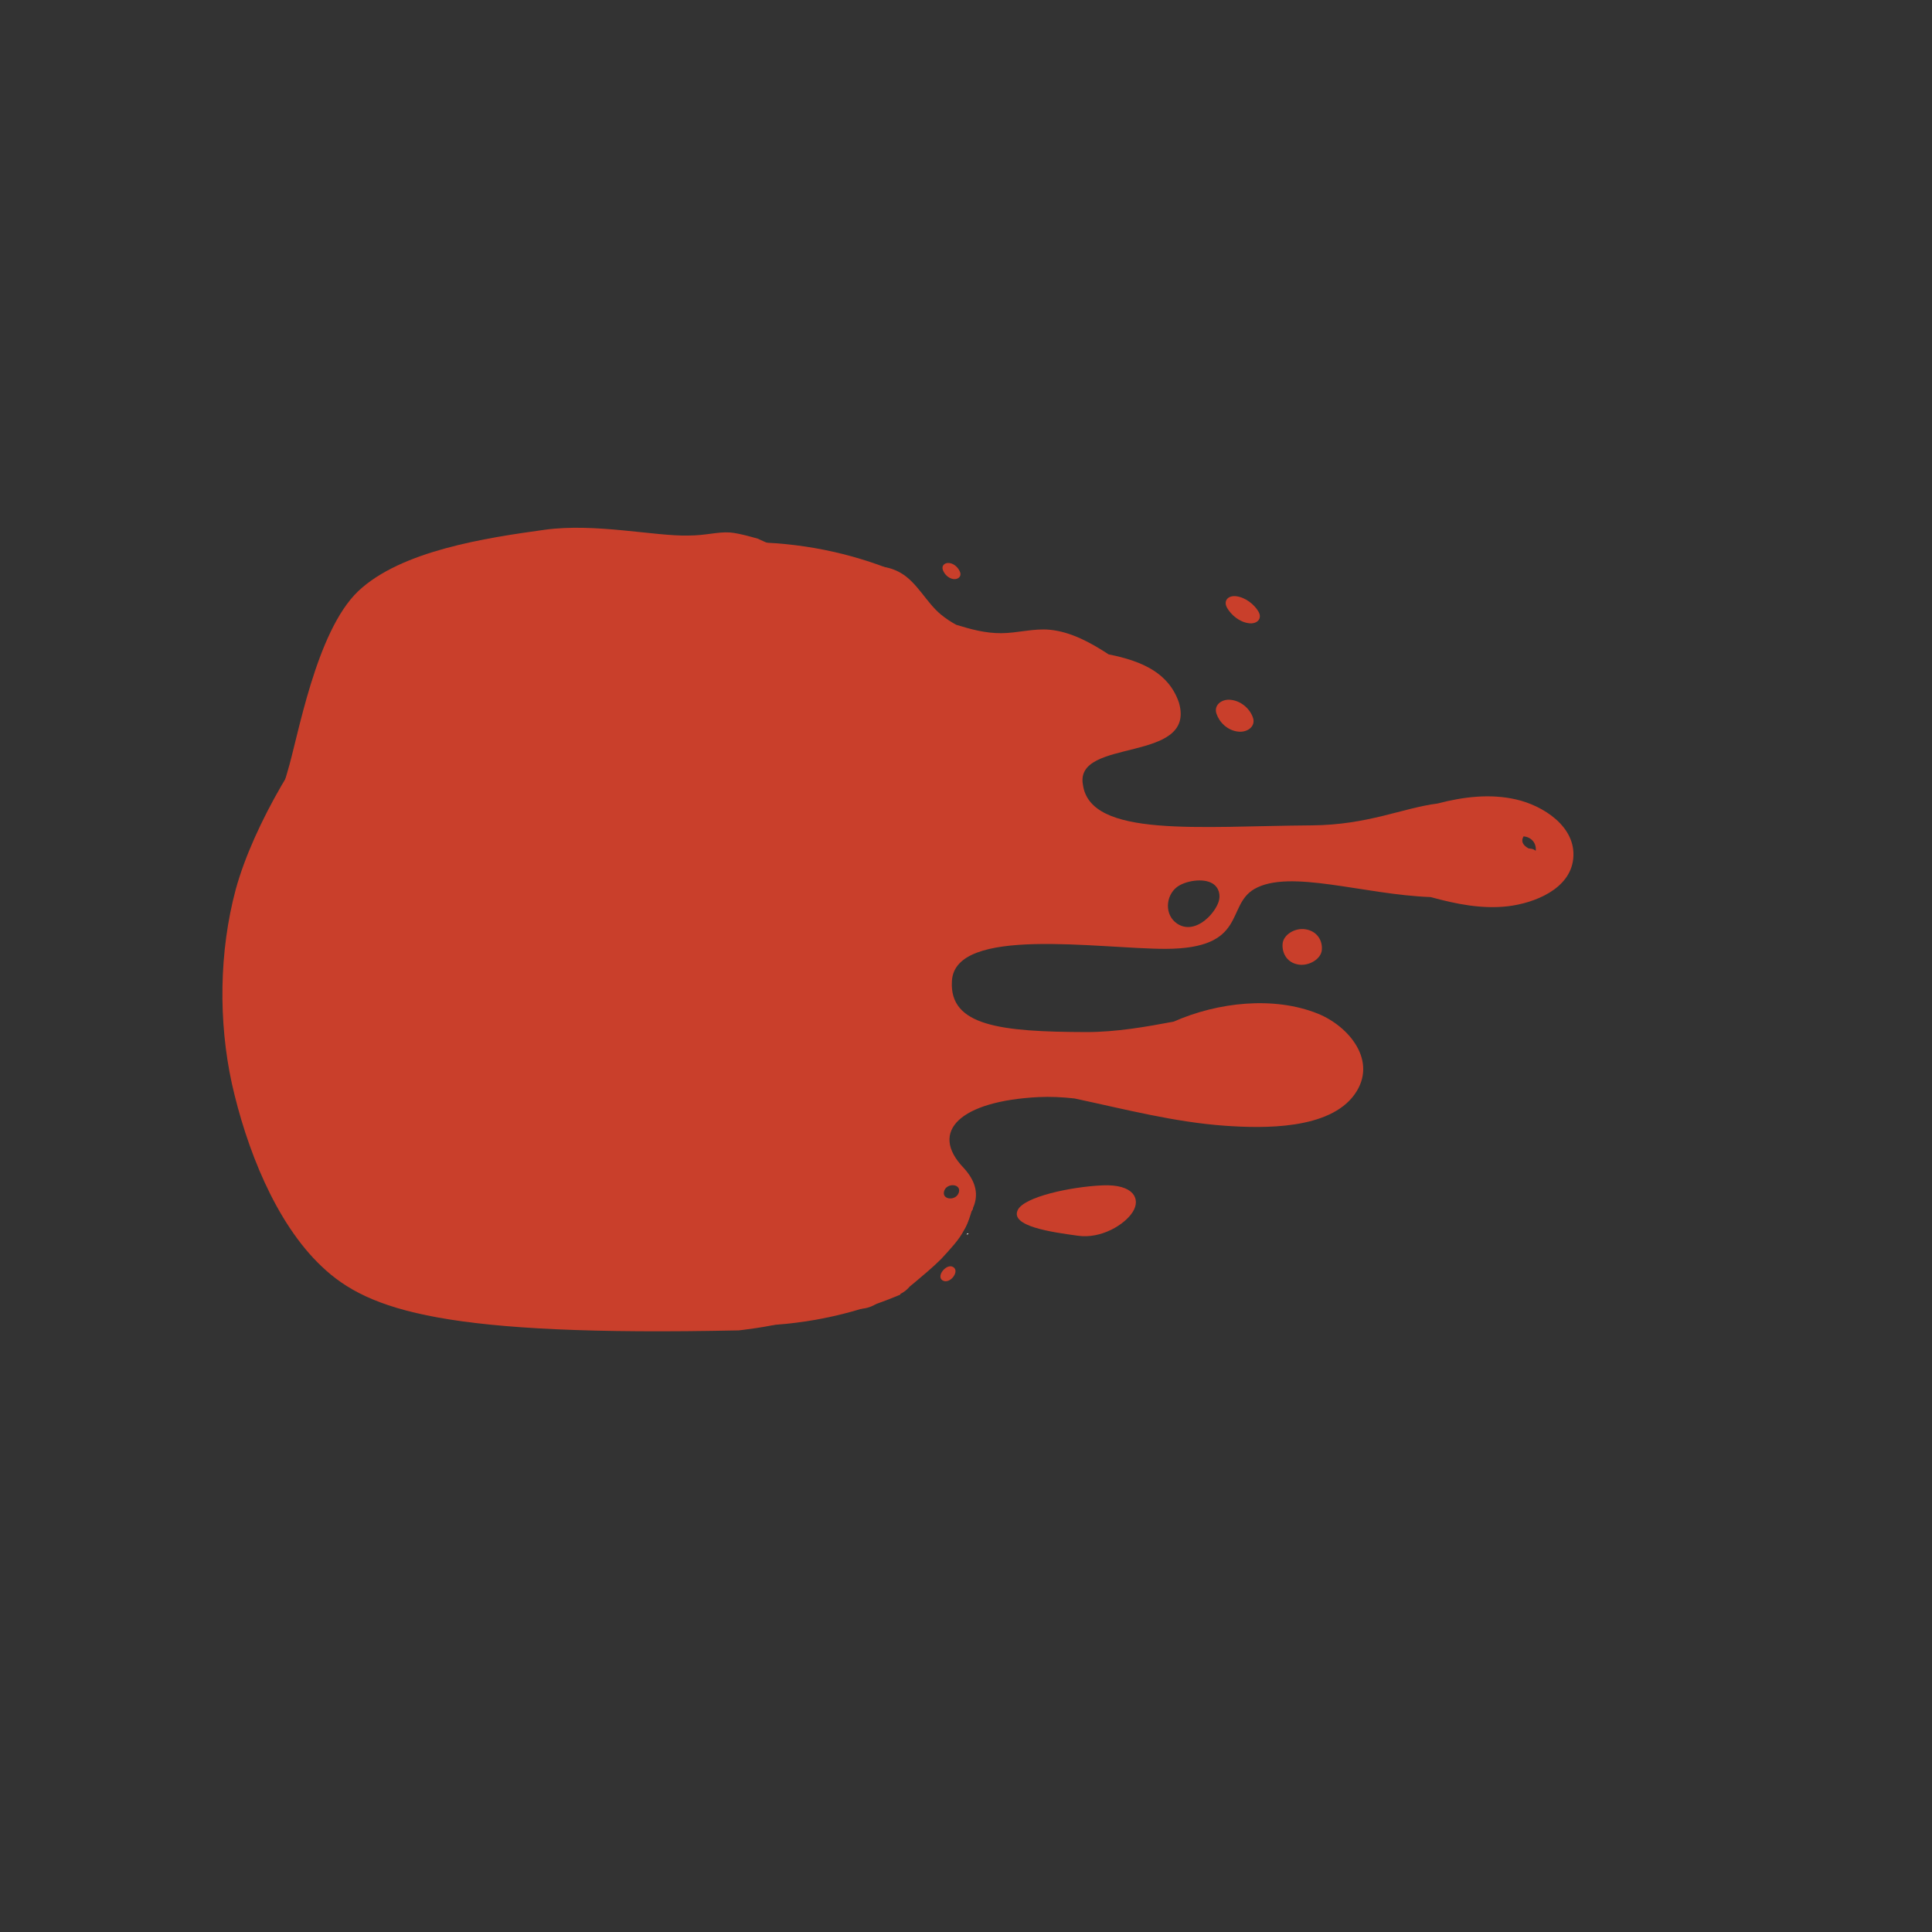 <svg xmlns="http://www.w3.org/2000/svg" xmlns:xlink="http://www.w3.org/1999/xlink" width="500" zoomAndPan="magnify" viewBox="0 0 375 375" height="500" preserveAspectRatio="xMidYMid meet" version="1.0"><rect x="0" y="0" width="375" height="375" fill="#333333" stroke="none"/><defs><clipPath id="2c54ae53bd"><path d="M 159 109 L 305.988 109 L 305.988 254.594 L 159 254.594 Z M 159 109 " clip-rule="nonzero"/></clipPath><clipPath id="5a32c2de5a"><path d="M 69.008 105.246 L 174.758 105.246 L 174.758 257.496 L 69.008 257.496 Z M 69.008 105.246 " clip-rule="nonzero"/></clipPath><clipPath id="451fd583a3"><path d="M 187.602 239.363 L 188 239.363 L 188 239.617 L 187.602 239.617 Z M 187.602 239.363 " clip-rule="nonzero"/></clipPath><clipPath id="f06e10390a"><path d="M 187.988 239.531 C 187.238 239.754 187.84 239.379 187.84 239.379 " clip-rule="nonzero"/></clipPath><clipPath id="fd8cf37fbc"><path d="M 171.398 232.586 L 188.285 232.586 L 188.285 251.258 L 171.398 251.258 Z M 171.398 232.586 " clip-rule="nonzero"/></clipPath><clipPath id="2ab8c20910"><path d="M 172.273 247.199 C 181.5 238.051 182.699 233.699 184.426 232.949 C 185.398 232.426 186.898 232.875 187.5 233.324 C 187.949 233.699 188.25 234.227 188.25 234.824 C 188.324 235.5 187.949 236.625 187.426 237.074 C 186.898 237.602 185.773 237.898 185.102 237.676 C 184.273 237.449 183.227 236.102 183.074 235.273 C 183 234.523 183.602 233.477 184.199 233.102 C 184.727 232.648 185.926 232.5 186.602 232.727 C 187.273 232.949 188.023 233.773 188.176 234.523 C 188.477 235.574 187.875 237.301 187.125 238.727 C 186.227 240.602 184.273 242.625 182.699 244.352 C 181.051 246 178.875 247.801 177.449 249 C 176.398 249.824 175.5 250.727 174.676 251.023 C 174.074 251.25 173.551 251.324 173.102 251.176 C 172.426 250.875 171.523 249.824 171.449 249.148 C 171.375 248.551 172.273 247.199 172.273 247.199 " clip-rule="nonzero"/></clipPath><clipPath id="26bb8ea5c5"><path d="M 171.289 247.375 L 175.512 247.375 L 175.512 251.023 L 171.289 251.023 Z M 171.289 247.375 " clip-rule="nonzero"/></clipPath><clipPath id="6242c77048"><path d="M 175.5 248.699 C 173.625 251.699 171.824 251.176 171.449 250.5 C 171.074 249.898 171.449 248.023 171.977 247.574 C 172.574 247.125 174.977 247.727 174.977 247.727 " clip-rule="nonzero"/></clipPath><clipPath id="5f1b8b0b79"><path d="M 170.664 246.023 L 177.07 246.023 L 177.07 251.664 L 170.664 251.664 Z M 170.664 246.023 " clip-rule="nonzero"/></clipPath><clipPath id="05b8a42270"><path d="M 171.824 247.426 C 175.727 246 176.551 246.523 176.773 247.125 C 177.074 247.801 176.852 249.301 176.398 249.824 C 176.023 250.352 174.977 250.574 174.375 250.5 C 173.773 250.352 172.949 249.676 172.727 249.148 C 172.5 248.551 172.5 247.5 172.875 246.977 C 173.324 246.449 174.75 245.926 175.5 246.074 C 176.102 246.227 176.773 246.977 177 247.574 C 177.148 248.176 177 249.074 176.551 249.676 C 176.102 250.426 174.898 251.176 174 251.477 C 173.324 251.699 172.426 251.699 171.898 251.477 C 171.449 251.25 171 250.727 170.773 250.273 C 170.625 249.824 170.625 249.148 170.773 248.699 C 170.926 248.176 171.824 247.426 171.824 247.426 " clip-rule="nonzero"/></clipPath><clipPath id="49995803d0"><path d="M 175.648 232.727 L 188.852 232.727 L 188.852 247.727 L 175.648 247.727 Z M 175.648 232.727 " clip-rule="nonzero"/></clipPath><clipPath id="b6f1d480b5"><path d="M 188.852 234.676 C 184.051 241.648 180 246.602 178.199 247.426 C 177.449 247.801 176.699 247.801 176.324 247.5 C 175.875 247.199 175.574 246.148 175.727 245.699 C 175.875 245.25 176.398 244.801 176.852 244.727 C 177.227 244.574 177.977 244.727 178.273 245.102 C 178.574 245.477 178.648 246.977 178.352 247.352 C 177.977 247.727 176.398 247.648 176.023 247.273 C 175.648 246.977 175.648 246.227 175.875 245.398 C 176.699 243 184.125 234.148 186.449 233.023 C 187.199 232.648 188.023 232.727 188.398 233.023 C 188.773 233.25 188.852 234.676 188.852 234.676 " clip-rule="nonzero"/></clipPath><clipPath id="d70450c6f1"><path d="M 185.605 233.871 L 188.477 233.871 L 188.477 236.309 L 185.605 236.309 Z M 185.605 233.871 " clip-rule="nonzero"/></clipPath><clipPath id="575d6b0ab5"><path d="M 188.477 234.75 C 187.199 236.773 186 236.398 185.699 235.949 C 185.477 235.5 185.699 234.301 186.074 234 C 186.449 233.699 188.102 234.148 188.102 234.148 " clip-rule="nonzero"/></clipPath><clipPath id="f7606b1405"><path d="M 183.727 230.887 L 189.32 230.887 L 189.32 239.73 L 183.727 239.73 Z M 183.727 230.887 " clip-rule="nonzero"/></clipPath><clipPath id="b11c0fc043"><path d="M 189.301 232.352 C 188.176 237.148 187.273 238.949 186.375 239.477 C 185.773 239.773 184.875 239.699 184.426 239.477 C 184.051 239.176 183.75 238.5 183.75 238.051 C 183.824 237.602 184.199 237 184.574 236.773 C 184.949 236.551 185.699 236.477 186.074 236.699 C 186.523 236.852 186.898 237.449 186.977 237.898 C 187.051 238.352 186.898 239.023 186.523 239.324 C 186.148 239.625 185.023 239.852 184.574 239.551 C 184.125 239.25 183.824 238.5 183.824 237.75 C 183.898 236.25 185.625 232.273 186.676 231.375 C 187.199 230.926 187.875 230.773 188.324 231 C 188.773 231.148 189.301 232.352 189.301 232.352 " clip-rule="nonzero"/></clipPath><clipPath id="5b806e2211"><path d="M 53.777 102.332 L 181 102.332 L 181 203.922 L 53.777 203.922 Z M 53.777 102.332 " clip-rule="nonzero"/></clipPath><clipPath id="71495c0dae"><path d="M 53.852 163.949 C 54.523 158.102 54.301 156.676 54.523 155.102 C 54.75 153.449 55.051 152.324 55.801 149.773 C 57.824 143.25 61.273 122.625 69.523 114.75 C 77.852 106.875 94.352 104.398 105.75 102.824 C 115.5 101.477 127.051 104.102 133.574 103.949 C 137.023 103.949 139.199 103.199 141.676 103.352 C 143.625 103.5 147 104.551 147.074 104.551 C 147.074 104.551 149.176 105.523 149.25 105.523 C 149.398 105.523 155.25 106.875 158.023 108.074 C 160.727 109.273 163.5 110.852 165.898 112.648 C 168.301 114.449 170.551 116.625 172.426 119.023 C 174.301 121.352 175.949 123.977 177.301 126.676 C 178.574 129.449 179.551 132.375 180.148 135.375 C 180.75 138.301 180.977 141.449 180.824 144.449 C 180.676 147.449 180.148 150.523 179.324 153.449 C 178.5 156.301 177.227 159.227 175.727 161.773 C 174.227 164.398 172.352 166.875 170.25 169.051 C 168.148 171.227 165.75 173.176 163.199 174.824 C 160.648 176.398 157.352 177.898 154.949 178.648 C 153.148 179.25 151.352 179.324 150.074 179.625 C 149.176 179.926 148.727 180.074 147.898 180.375 C 146.625 180.75 143.398 181.875 143.324 181.875 C 143.25 181.875 140.102 182.102 138.523 182.176 C 136.949 182.324 133.801 182.551 133.727 182.551 C 133.727 182.551 131.477 181.801 131.023 182.102 C 130.801 182.25 130.949 182.625 130.727 182.926 C 130.273 183.75 128.773 185.25 127.949 186.449 C 127.051 187.648 126.375 189.301 125.551 190.199 C 124.949 190.801 124.352 191.102 123.824 191.625 C 123.301 192.148 123.074 192.75 122.398 193.352 C 121.5 194.176 119.852 194.852 118.648 195.75 C 117.449 196.574 116.25 197.926 115.199 198.523 C 114.449 198.977 113.773 198.977 113.102 199.352 C 112.426 199.648 111.977 200.176 111.227 200.551 C 110.102 201 108.301 201.148 106.875 201.602 C 105.449 202.051 103.875 202.949 102.676 203.176 C 101.852 203.324 101.176 203.102 100.5 203.176 C 99.75 203.324 99.148 203.699 98.324 203.773 C 97.125 203.852 95.324 203.398 93.898 203.398 C 92.398 203.324 90.602 203.699 89.398 203.551 C 88.574 203.398 87.977 203.023 87.301 202.875 C 86.551 202.727 85.875 202.875 85.051 202.727 C 83.852 202.426 82.352 201.449 80.926 200.926 C 79.574 200.398 77.773 200.176 76.727 199.648 C 75.898 199.273 75.523 198.676 74.852 198.375 C 74.25 198 73.574 197.926 72.824 197.477 C 71.773 196.801 70.648 195.449 69.523 194.477 C 68.324 193.574 66.75 192.75 65.926 191.926 C 65.25 191.324 65.102 190.648 64.574 190.125 C 64.125 189.523 63.449 189.301 62.926 188.625 C 62.176 187.648 61.5 186 60.75 184.727 C 59.926 183.449 58.648 182.176 58.125 181.125 C 57.75 180.375 57.75 179.625 57.449 178.949 C 57.148 178.273 56.625 177.824 56.324 177 C 55.949 175.875 55.875 174.074 55.5 172.648 C 55.125 171.227 54.375 169.574 54.227 168.375 C 54.074 167.551 54.301 166.949 54.227 166.199 C 54.227 165.449 53.852 163.949 53.852 163.949 " clip-rule="nonzero"/></clipPath><clipPath id="2b49f6d272"><path d="M 43.094 120.258 L 179 120.258 L 179 258.492 L 43.094 258.492 Z M 43.094 120.258 " clip-rule="nonzero"/></clipPath><clipPath id="e928e7b137"><path d="M 143.398 258.227 C 86.477 259.426 71.551 254.477 62.477 245.852 C 53.398 237.301 47.773 222.676 45 210.301 C 42.375 198.227 42.523 184.727 45.75 172.648 C 49.273 159.824 58.875 144.227 66.375 135.824 C 71.625 129.824 77.699 126.148 83.176 123.602 C 87.523 121.574 91.648 120.824 96 120.523 C 100.352 120.148 104.926 120.523 109.125 121.648 C 113.324 122.699 117.602 124.574 121.199 126.898 C 124.875 129.227 128.324 132.375 131.023 135.75 C 133.727 139.125 135.977 143.176 137.477 147.301 C 138.898 151.352 139.801 155.926 139.875 160.199 C 139.949 164.551 139.273 169.125 138 173.324 C 136.727 177.449 134.625 181.574 132.074 185.102 C 129.523 188.625 126.301 191.852 122.699 194.398 C 119.176 196.875 115.051 198.898 110.852 200.176 C 106.727 201.449 102.148 202.051 97.801 201.898 C 93.449 201.75 88.949 200.852 84.824 199.352 C 80.773 197.852 76.801 195.523 73.426 192.824 C 70.051 190.051 66.977 186.602 64.648 182.926 C 62.324 179.25 60.523 174.977 59.477 170.773 C 58.5 166.574 58.125 161.926 58.5 157.648 C 58.875 153.301 60 148.801 61.727 144.824 C 63.449 140.852 66 136.949 68.926 133.801 C 71.773 130.574 75.449 127.648 79.199 125.551 C 83.023 123.449 87.375 121.875 91.648 121.051 C 95.926 120.301 100.5 120.148 104.773 120.75 C 109.125 121.352 113.551 122.773 117.375 124.727 C 121.273 126.676 125.023 129.375 128.102 132.449 C 131.102 135.523 133.801 139.352 135.75 143.25 C 137.625 147.074 138.977 151.574 139.5 155.852 C 140.102 160.125 139.949 164.773 139.125 169.051 C 138.301 173.25 136.648 177.602 134.477 181.352 C 132.301 185.176 129.449 188.773 126.148 191.625 C 122.926 194.477 115.273 198.977 115.051 198.676 C 114.75 198.227 126.676 185.324 132.824 183.148 C 137.773 181.352 143.773 182.773 148.125 183.523 C 151.5 184.051 154.051 185.023 156.824 186.227 C 159.523 187.5 162.227 189.148 164.551 191.023 C 166.949 192.824 169.125 195.074 171 197.398 C 172.875 199.801 174.449 202.5 175.648 205.199 C 176.926 207.977 177.824 210.977 178.352 213.898 C 178.875 216.898 179.102 219.977 178.875 222.977 C 178.648 225.977 178.125 229.051 177.227 231.898 C 176.324 234.824 175.051 237.676 173.477 240.227 C 171.898 242.773 169.949 245.25 167.852 247.352 C 165.676 249.449 163.199 251.398 160.648 252.977 C 158.102 254.477 155.25 255.75 152.324 256.648 C 149.477 257.551 143.398 258.227 143.398 258.227 " clip-rule="nonzero"/></clipPath></defs><g clip-path="url(#2c54ae53bd)"><path fill="#c93f2b" d="M 163.82 115.371 C 163.031 119.07 164.816 124.008 165.512 127.523 C 166.621 133.195 167.727 138.848 168.855 144.5 C 170.395 152.242 171.598 159.695 172.086 167.324 C 171.785 170.18 171.316 172.996 170.754 175.793 C 167.633 181.242 165.438 187.215 164.984 193.449 C 164.027 206.617 165.379 219.238 162.676 232.367 C 161.473 238.191 155.988 250.605 164.684 253.648 C 167.352 254.59 169.605 253.723 171.465 252.035 C 173.176 251.34 174.621 249.254 175.637 247.996 C 176.633 246.754 177.664 245.496 178.68 244.219 C 180.426 243 182.078 241.609 183.449 240.184 C 189.234 236.18 191.602 231.637 187.035 226.676 C 180.238 219.578 186.438 213.715 201.555 212.945 C 203.867 212.832 206.195 212.945 208.562 213.211 C 218.254 215.277 227.926 217.812 237.789 218.508 C 245.227 219.031 258.035 219.297 262.938 212.402 C 267.52 205.961 261.812 199.18 255.801 196.754 C 247.293 193.32 236.398 194.5 227.812 198.297 C 222.422 199.309 216.676 200.324 210.891 200.324 C 194.25 200.285 184.258 199.141 184.766 190.465 C 185.234 179.625 213.238 184.172 226.238 184.172 C 242.145 184.133 237.883 175.812 243.461 172.562 C 250.277 168.617 264.684 173.652 277.684 174.121 C 282.621 175.477 287.617 176.488 292.672 175.906 C 297.742 175.305 304.77 172.621 305.367 166.648 C 305.988 160.449 299.488 156.355 294.27 155.172 C 289.254 154.023 284.07 154.645 279.035 155.961 C 272.234 156.824 265.512 160.129 254.562 160.203 C 232.773 160.355 211.625 162.664 210.195 152.316 C 208.504 143.094 232.285 148.258 228.828 136.367 C 226.895 130.754 221.973 128.367 215.191 127.016 C 211.66 124.703 207.887 122.656 203.828 122.242 C 200.637 121.926 197.535 122.883 194.363 122.902 C 191.227 122.922 188.406 122.133 185.59 121.266 C 184.559 120.703 183.562 120.047 182.605 119.258 C 179.805 116.949 178.004 113.004 174.789 111.18 C 170.375 108.664 164.949 110.09 163.82 115.371 Z M 186.117 231.43 C 185.629 233.137 182.793 232.949 183.242 231.242 C 183.695 229.531 186.605 229.719 186.117 231.43 Z M 235.363 171.492 C 236.641 172.281 236.961 173.82 236.512 175.082 C 236.191 176.02 235.461 177.145 234.5 178.086 C 232.867 179.664 230.574 180.676 228.473 179.27 C 225.992 177.598 226.219 173.879 228.453 172.168 C 230.031 170.984 233.504 170.348 235.363 171.492 Z M 296.578 162.535 C 297.781 163.039 298.211 164.168 298.082 165.145 C 297.855 164.957 297.594 164.789 297.234 164.75 C 297.086 164.73 296.898 164.711 296.691 164.676 C 295.508 164.016 295.188 163.227 295.734 162.328 C 296.09 162.383 296.391 162.457 296.578 162.535 Z M 296.578 162.535 " fill-opacity="1" fill-rule="nonzero"/></g><path fill="#c93f2b" d="M 197.555 234.848 C 198.793 232.312 207.734 230.359 213.973 230.078 C 220.094 229.812 221.445 232.727 219.871 235.223 C 218.293 237.738 213.707 240.48 209.277 239.863 C 204.168 239.168 195.977 238.023 197.555 234.848 Z M 197.555 234.848 " fill-opacity="1" fill-rule="nonzero"/><path fill="#c93f2b" d="M 240.285 142.004 C 238.145 141.742 236.625 140.105 236.098 138.473 C 235.59 136.875 237.094 135.617 238.934 135.844 C 241.055 136.086 242.691 137.723 243.215 139.355 C 243.742 140.969 242.145 142.23 240.285 142.004 Z M 240.285 142.004 " fill-opacity="1" fill-rule="nonzero"/><path fill="#c93f2b" d="M 183 110.598 C 182.715 109.773 183.395 109.172 184.258 109.285 C 185.254 109.398 186.059 110.262 186.359 111.066 C 186.66 111.895 185.965 112.496 185.082 112.402 C 184.07 112.27 183.281 111.426 183 110.598 Z M 183 110.598 " fill-opacity="1" fill-rule="nonzero"/><path fill="#c93f2b" d="M 183.016 248.559 C 181.477 247.734 183.992 244.801 185.234 246.117 C 186.098 247.039 184.332 249.254 183.016 248.559 Z M 183.016 248.559 " fill-opacity="1" fill-rule="nonzero"/><path fill="#c93f2b" d="M 252.121 187.234 C 249.848 186.914 248.832 185.074 248.945 183.25 C 249.059 181.449 251.293 180.078 253.305 180.359 C 255.613 180.676 256.723 182.52 256.57 184.359 C 256.441 186.145 254.09 187.516 252.121 187.234 Z M 252.121 187.234 " fill-opacity="1" fill-rule="nonzero"/><path fill="#c93f2b" d="M 242.41 120.969 C 240.566 120.742 238.953 119.352 238.164 117.961 C 237.414 116.59 238.371 115.539 239.949 115.727 C 241.75 115.953 243.461 117.324 244.27 118.715 C 245.059 120.086 244.004 121.172 242.41 120.969 Z M 242.41 120.969 " fill-opacity="1" fill-rule="nonzero"/><path fill="#c93f2b" d="M 175.766 232.406 C 175.223 232.145 174.582 232.688 174.566 233.289 C 174.547 234.207 175.223 234.941 176.125 235.09 C 177.195 235.262 178.113 234.227 177.738 233.195 C 177.457 232.312 176.52 232.066 175.766 232.406 Z M 175.766 232.406 " fill-opacity="1" fill-rule="nonzero"/><g clip-path="url(#5a32c2de5a)"><path fill="#c93f2b" d="M 221.094 181.289 C 221.094 182.531 221.062 183.777 221 185.02 C 220.941 186.262 220.848 187.504 220.727 188.742 C 220.605 189.98 220.453 191.215 220.27 192.445 C 220.086 193.676 219.875 194.902 219.633 196.121 C 219.391 197.344 219.117 198.559 218.812 199.766 C 218.512 200.973 218.18 202.172 217.82 203.359 C 217.457 204.551 217.066 205.734 216.648 206.906 C 216.23 208.078 215.781 209.238 215.305 210.387 C 214.828 211.535 214.324 212.676 213.793 213.801 C 213.262 214.926 212.699 216.035 212.113 217.133 C 211.527 218.23 210.914 219.312 210.273 220.379 C 209.633 221.449 208.969 222.5 208.277 223.535 C 207.586 224.57 206.871 225.586 206.129 226.586 C 205.387 227.586 204.621 228.566 203.832 229.527 C 203.043 230.488 202.23 231.434 201.395 232.355 C 200.559 233.277 199.699 234.176 198.82 235.059 C 197.941 235.938 197.039 236.793 196.117 237.629 C 195.195 238.465 194.254 239.277 193.293 240.07 C 192.328 240.859 191.348 241.625 190.348 242.363 C 189.352 243.105 188.332 243.824 187.297 244.516 C 186.262 245.207 185.211 245.871 184.145 246.512 C 183.078 247.148 181.996 247.762 180.898 248.352 C 179.801 248.938 178.688 249.496 177.562 250.027 C 176.438 250.559 175.301 251.066 174.152 251.539 C 173 252.016 171.84 252.465 170.668 252.883 C 169.496 253.305 168.316 253.695 167.125 254.055 C 165.934 254.418 164.734 254.746 163.527 255.051 C 162.32 255.352 161.105 255.625 159.887 255.867 C 158.664 256.109 157.441 256.324 156.207 256.508 C 154.977 256.688 153.742 256.84 152.504 256.965 C 151.266 257.086 150.023 257.176 148.781 257.238 C 147.539 257.297 146.297 257.328 145.051 257.328 C 143.809 257.328 142.562 257.297 141.32 257.238 C 140.078 257.176 138.836 257.086 137.598 256.965 C 136.359 256.84 135.125 256.688 133.895 256.508 C 132.664 256.324 131.438 256.109 130.215 255.867 C 128.996 255.625 127.781 255.352 126.574 255.051 C 125.367 254.746 124.168 254.418 122.977 254.055 C 121.785 253.695 120.605 253.305 119.434 252.883 C 118.262 252.465 117.102 252.016 115.953 251.539 C 114.801 251.066 113.664 250.559 112.539 250.027 C 111.414 249.496 110.305 248.938 109.207 248.352 C 108.109 247.762 107.023 247.148 105.957 246.512 C 104.891 245.871 103.84 245.207 102.805 244.516 C 101.77 243.824 100.754 243.105 99.754 242.363 C 98.754 241.625 97.773 240.859 96.812 240.07 C 95.848 239.277 94.906 238.465 93.984 237.629 C 93.062 236.793 92.16 235.938 91.281 235.059 C 90.402 234.176 89.543 233.277 88.707 232.355 C 87.871 231.434 87.059 230.488 86.27 229.527 C 85.48 228.566 84.715 227.586 83.973 226.586 C 83.234 225.586 82.516 224.57 81.824 223.535 C 81.133 222.5 80.469 221.449 79.828 220.379 C 79.188 219.312 78.574 218.23 77.988 217.133 C 77.402 216.035 76.844 214.926 76.309 213.801 C 75.777 212.676 75.273 211.535 74.797 210.387 C 74.32 209.238 73.875 208.078 73.453 206.906 C 73.035 205.734 72.645 204.551 72.285 203.359 C 71.922 202.172 71.59 200.973 71.289 199.766 C 70.984 198.559 70.715 197.344 70.469 196.121 C 70.227 194.902 70.016 193.676 69.832 192.445 C 69.648 191.215 69.496 189.98 69.375 188.742 C 69.254 187.504 69.16 186.262 69.102 185.02 C 69.039 183.777 69.008 182.531 69.008 181.289 C 69.008 180.043 69.039 178.801 69.102 177.555 C 69.16 176.312 69.254 175.074 69.375 173.832 C 69.496 172.594 69.648 171.359 69.832 170.129 C 70.016 168.898 70.227 167.672 70.469 166.453 C 70.715 165.23 70.984 164.02 71.289 162.812 C 71.59 161.602 71.922 160.406 72.285 159.215 C 72.645 158.023 73.035 156.84 73.453 155.668 C 73.875 154.496 74.32 153.336 74.797 152.188 C 75.273 151.039 75.777 149.898 76.309 148.773 C 76.844 147.648 77.402 146.539 77.988 145.441 C 78.574 144.344 79.188 143.262 79.828 142.195 C 80.469 141.125 81.133 140.074 81.824 139.039 C 82.516 138.008 83.234 136.988 83.973 135.988 C 84.715 134.988 85.48 134.008 86.27 133.047 C 87.059 132.086 87.871 131.145 88.707 130.223 C 89.543 129.297 90.402 128.398 91.281 127.52 C 92.16 126.637 93.062 125.781 93.984 124.945 C 94.906 124.109 95.848 123.297 96.812 122.508 C 97.773 121.715 98.754 120.953 99.754 120.211 C 100.754 119.469 101.77 118.754 102.805 118.062 C 103.84 117.371 104.891 116.703 105.957 116.062 C 107.023 115.426 108.109 114.812 109.207 114.223 C 110.305 113.637 111.414 113.078 112.539 112.547 C 113.664 112.016 114.801 111.512 115.953 111.035 C 117.102 110.559 118.262 110.109 119.434 109.691 C 120.605 109.27 121.785 108.883 122.977 108.52 C 124.168 108.16 125.367 107.828 126.574 107.523 C 127.781 107.223 128.996 106.949 130.215 106.707 C 131.438 106.465 132.664 106.25 133.895 106.07 C 135.125 105.887 136.359 105.734 137.598 105.613 C 138.836 105.488 140.078 105.398 141.32 105.336 C 142.562 105.277 143.809 105.246 145.051 105.246 C 146.297 105.246 147.539 105.277 148.781 105.336 C 150.023 105.398 151.266 105.488 152.504 105.613 C 153.742 105.734 154.977 105.887 156.207 106.07 C 157.441 106.25 158.664 106.465 159.887 106.707 C 161.105 106.949 162.32 107.223 163.527 107.523 C 164.734 107.828 165.934 108.16 167.125 108.52 C 168.316 108.883 169.496 109.27 170.668 109.691 C 171.84 110.109 173 110.559 174.152 111.035 C 175.301 111.512 176.438 112.016 177.562 112.547 C 178.688 113.078 179.801 113.637 180.898 114.223 C 181.996 114.812 183.078 115.426 184.145 116.062 C 185.211 116.703 186.262 117.371 187.297 118.062 C 188.332 118.754 189.352 119.469 190.348 120.211 C 191.348 120.953 192.328 121.715 193.293 122.508 C 194.254 123.297 195.195 124.109 196.117 124.945 C 197.039 125.781 197.941 126.637 198.82 127.52 C 199.699 128.398 200.559 129.297 201.395 130.223 C 202.23 131.145 203.043 132.086 203.832 133.047 C 204.621 134.008 205.387 134.988 206.129 135.988 C 206.871 136.988 207.586 138.008 208.277 139.039 C 208.969 140.074 209.633 141.125 210.273 142.195 C 210.914 143.262 211.527 144.344 212.113 145.441 C 212.699 146.539 213.262 147.648 213.793 148.773 C 214.324 149.898 214.828 151.039 215.305 152.188 C 215.781 153.336 216.23 154.496 216.648 155.668 C 217.066 156.84 217.457 158.023 217.82 159.215 C 218.18 160.406 218.512 161.602 218.812 162.812 C 219.117 164.02 219.391 165.23 219.633 166.453 C 219.875 167.672 220.086 168.898 220.27 170.129 C 220.453 171.359 220.605 172.594 220.727 173.832 C 220.848 175.074 220.941 176.312 221 177.555 C 221.062 178.801 221.094 180.043 221.094 181.289 Z M 221.094 181.289 " fill-opacity="1" fill-rule="nonzero"/></g><g clip-path="url(#451fd583a3)"><g clip-path="url(#f06e10390a)"><path fill="#ffffff" d="M 184.312 236.379 L 191.07 236.379 L 191.07 242.906 L 184.312 242.906 Z M 184.312 236.379 " fill-opacity="1" fill-rule="nonzero"/></g></g><g clip-path="url(#fd8cf37fbc)"><g clip-path="url(#2ab8c20910)"><path fill="#c93f2b" d="M 168.449 229.727 L 191.324 229.727 L 191.324 254.207 L 168.449 254.207 Z M 168.449 229.727 " fill-opacity="1" fill-rule="nonzero"/></g></g><g clip-path="url(#26bb8ea5c5)"><g clip-path="url(#6242c77048)"><path fill="#f6eec9" d="M 168.449 244.574 L 178.582 244.574 L 178.582 254.398 L 168.449 254.398 Z M 168.449 244.574 " fill-opacity="1" fill-rule="nonzero"/></g></g><g clip-path="url(#5f1b8b0b79)"><g clip-path="url(#05b8a42270)"><path fill="#c93f2b" d="M 167.773 243 L 180 243 L 180 254.551 L 167.773 254.551 Z M 167.773 243 " fill-opacity="1" fill-rule="nonzero"/></g></g><g clip-path="url(#49995803d0)"><g clip-path="url(#b6f1d480b5)"><path fill="#c93f2b" d="M 172.727 230.023 L 191.926 230.023 L 191.926 250.574 L 172.727 250.574 Z M 172.727 230.023 " fill-opacity="1" fill-rule="nonzero"/></g></g><g clip-path="url(#d70450c6f1)"><g clip-path="url(#575d6b0ab5)"><path fill="#f6eec9" d="M 182.699 231 L 191.484 231 L 191.484 239.551 L 182.699 239.551 Z M 182.699 231 " fill-opacity="1" fill-rule="nonzero"/></g></g><g clip-path="url(#f7606b1405)"><g clip-path="url(#b11c0fc043)"><path fill="#c93f2b" d="M 180.75 228 L 192.301 228 L 192.301 242.617 L 180.75 242.617 Z M 180.75 228 " fill-opacity="1" fill-rule="nonzero"/></g></g><g clip-path="url(#5b806e2211)"><g clip-path="url(#71495c0dae)"><path fill="#c93f2b" d="M 50.852 99.824 L 183.797 99.824 L 183.797 206.852 L 50.852 206.852 Z M 50.852 99.824 " fill-opacity="1" fill-rule="nonzero"/></g></g><g clip-path="url(#2b49f6d272)"><g clip-path="url(#e928e7b137)"><path fill="#c93f2b" d="M 42 117.523 L 181.875 117.523 L 181.875 264.504 L 42 264.504 Z M 42 117.523 " fill-opacity="1" fill-rule="nonzero"/></g></g></svg>